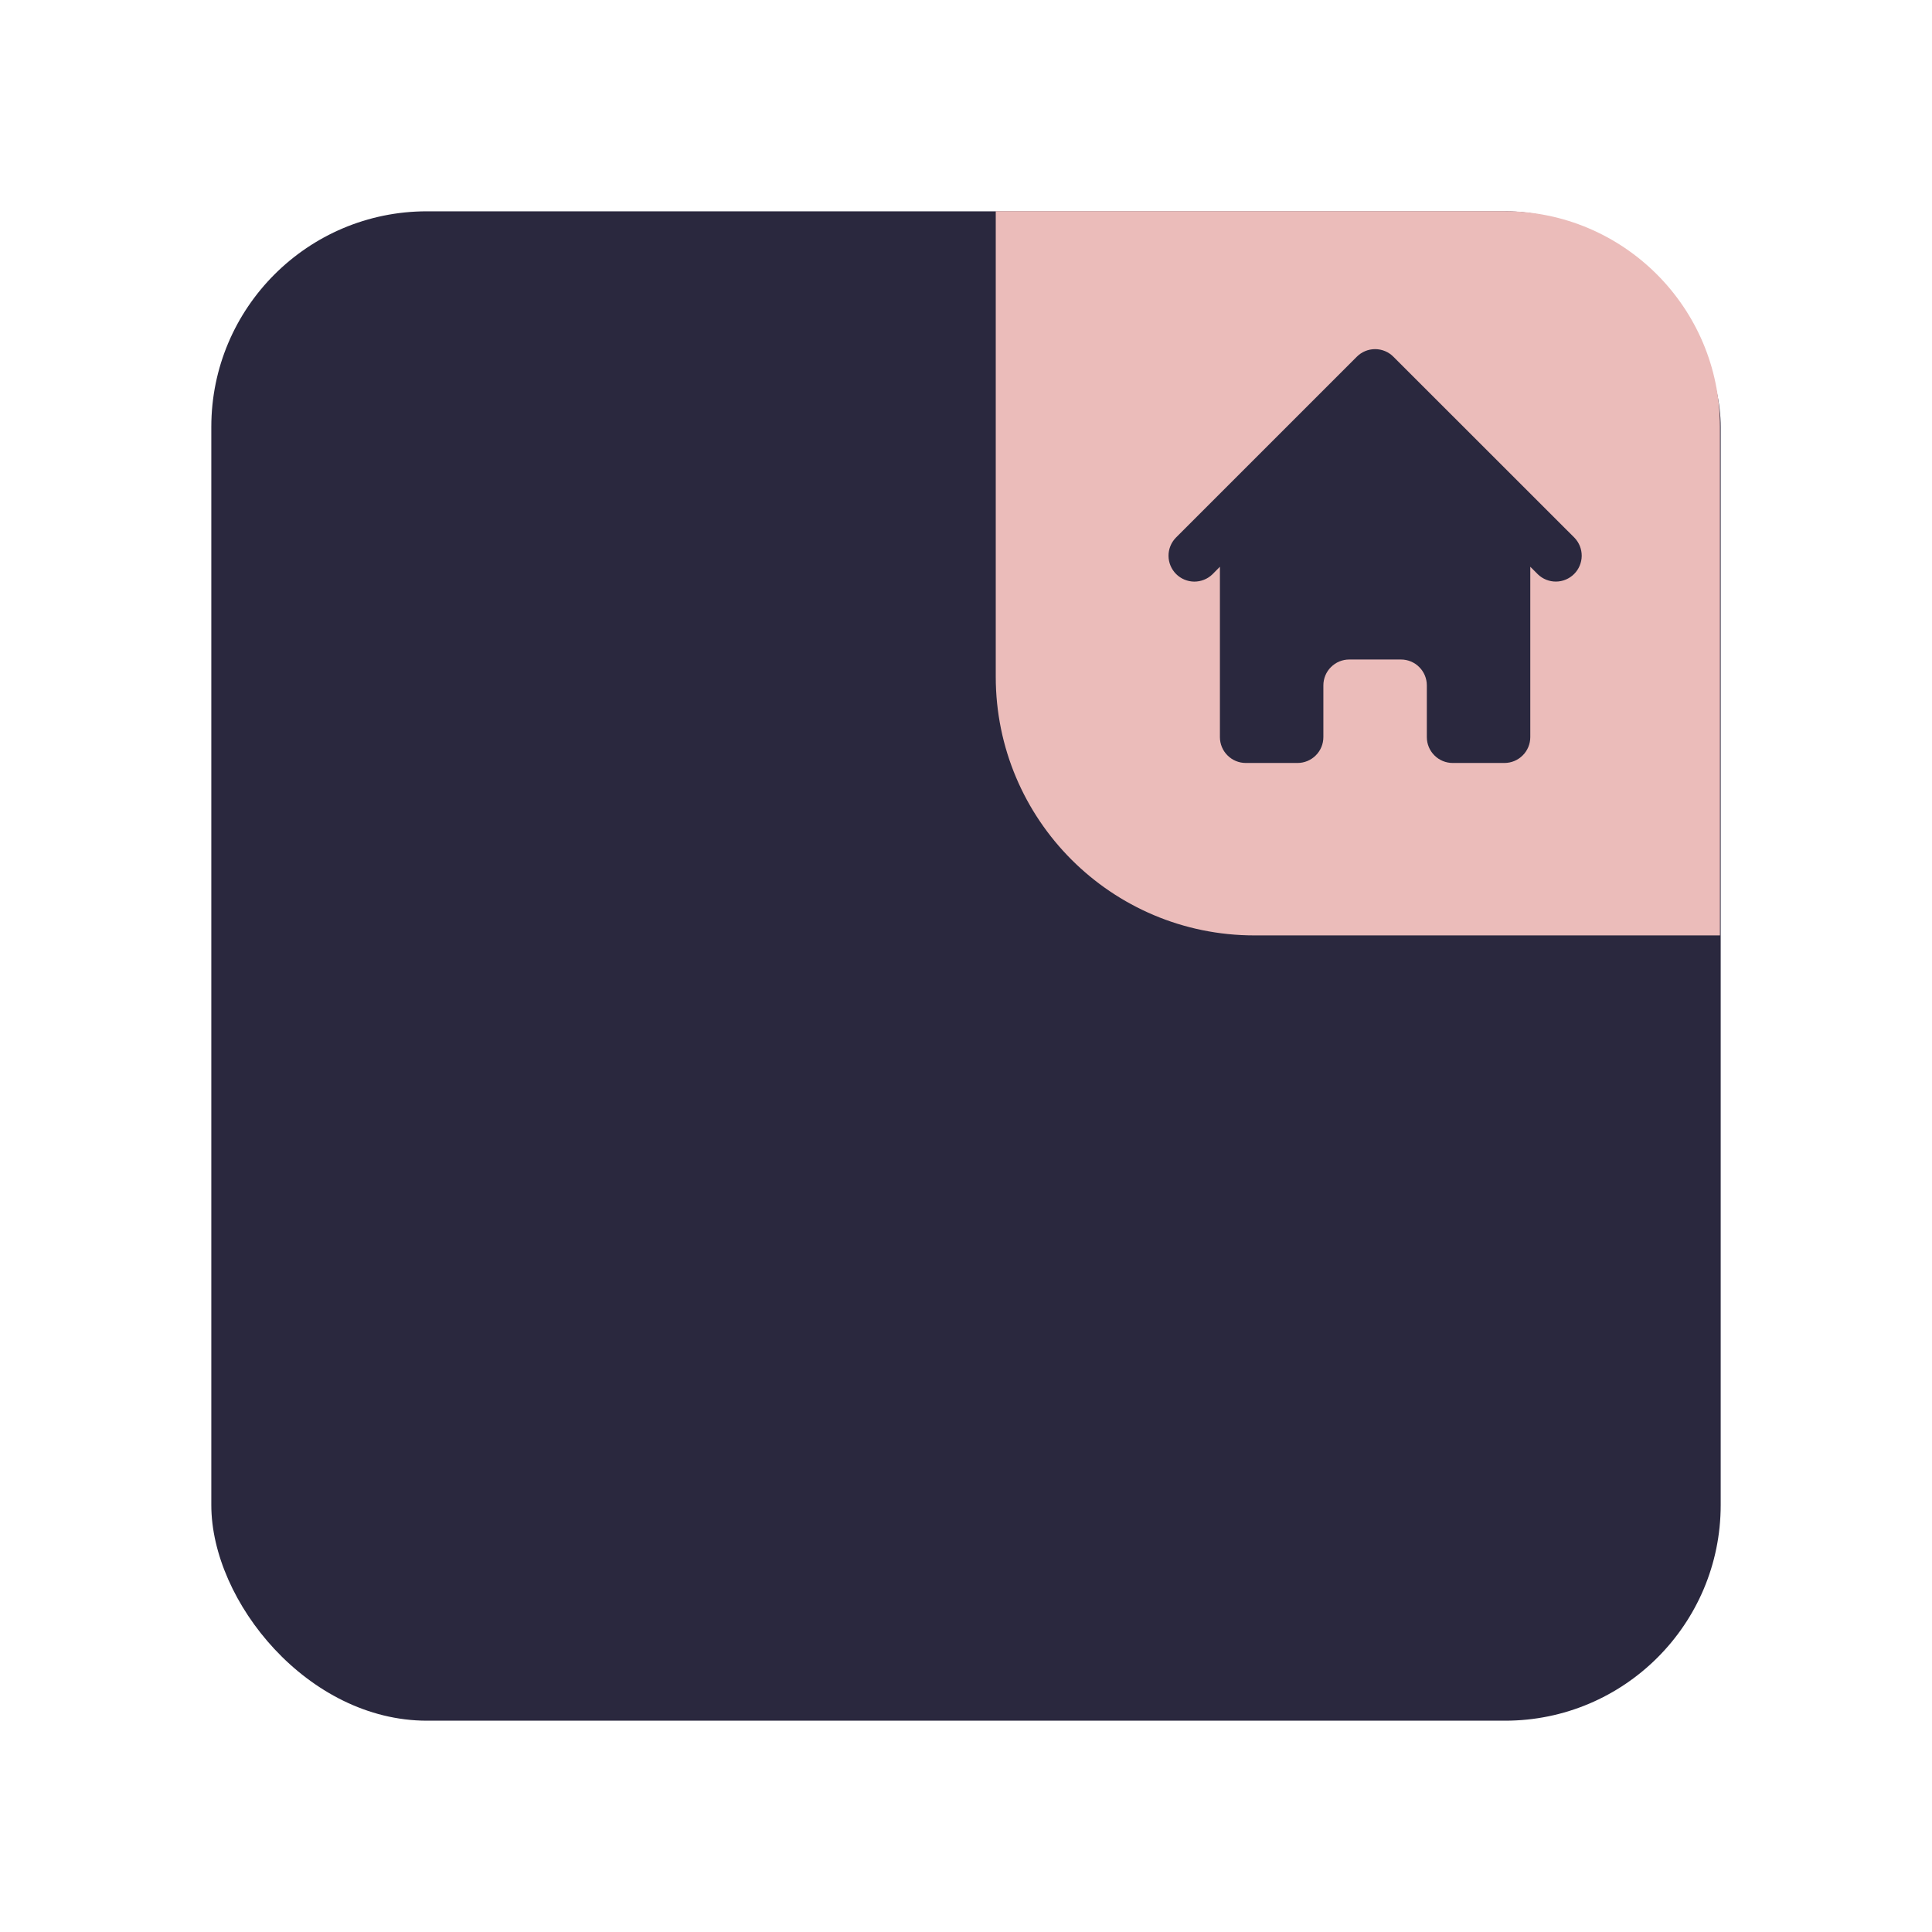 <?xml version="1.0" encoding="UTF-8" standalone="no"?>
<svg
   width="48"
   height="48"
   viewBox="0 0 48 48"
   fill="none"
   version="1.1"
   id="svg28576"
   sodipodi:docname="user-cat-se-home.svg"
   inkscape:version="1.2.1 (9c6d41e410, 2022-07-14)"
   xmlns:inkscape="http://www.inkscape.org/namespaces/inkscape"
   xmlns:sodipodi="http://sodipodi.sourceforge.net/DTD/sodipodi-0.dtd"
   xmlns="http://www.w3.org/2000/svg"
   xmlns:svg="http://www.w3.org/2000/svg">
  <sodipodi:namedview
     id="namedview28578"
     pagecolor="#ffffff"
     bordercolor="#000000"
     borderopacity="0.25"
     inkscape:showpageshadow="2"
     inkscape:pageopacity="0.0"
     inkscape:pagecheckerboard="0"
     inkscape:deskcolor="#d1d1d1"
     showgrid="false"
     inkscape:zoom="21.395833"
     inkscape:cx="16.00779"
     inkscape:cy="24.046738"
     inkscape:window-width="2560"
     inkscape:window-height="1349"
     inkscape:window-x="-11"
     inkscape:window-y="-11"
     inkscape:window-maximized="1"
     inkscape:current-layer="svg28576" />
  <rect
     x="5.25"
     y="5.25"
     width="37.5"
     height="37.5"
     rx="5.357"
     fill="#11111b"
     id="rect28542"
     style="fill:#2a283e;fill-opacity:1;stroke-width:1.071" />
  <g
     clip-path="url(#clip0)"
     id="g28552"
     transform="matrix(1.071,0,0,1.071,-2.25,-1.179)">
    <path
       d="M 25.2,6 H 37 c 2.761,0 5,2.239 5,5 V 22.8 H 31.2 c -3.314,0 -6,-2.686 -6,-6 z"
       fill="#f5c2e7"
       id="path28544"
       style="fill:#ebbcba;fill-opacity:1" />
    <path
       d="M 34.424,9.376 C 34.312,9.263 34.159,9.2 34,9.2 c -0.159,0 -0.312,0.063 -0.424,0.176 l -4.2,4.2 c -0.109,0.113 -0.17,0.265 -0.168,0.422 0.001,0.157 0.065,0.308 0.176,0.419 0.111,0.111 0.262,0.174 0.419,0.176 0.157,0.001 0.309,-0.059 0.422,-0.168 L 30.4,14.248 V 18.2 c 0,0.159 0.063,0.312 0.176,0.424 C 30.688,18.737 30.841,18.8 31,18.8 h 1.2 c 0.159,0 0.312,-0.063 0.424,-0.176 C 32.737,18.512 32.8,18.359 32.8,18.2 V 17 c 0,-0.159 0.063,-0.312 0.176,-0.424 C 33.088,16.463 33.241,16.4 33.4,16.4 h 1.2 c 0.159,0 0.312,0.063 0.424,0.176 C 35.137,16.688 35.2,16.841 35.2,17 v 1.2 c 0,0.159 0.063,0.312 0.176,0.424 C 35.488,18.737 35.641,18.8 35.8,18.8 H 37 c 0.159,0 0.312,-0.063 0.424,-0.176 C 37.537,18.512 37.6,18.359 37.6,18.2 v -3.952 l 0.176,0.176 c 0.113,0.109 0.265,0.17 0.422,0.168 0.157,-0.001 0.308,-0.065 0.419,-0.176 0.111,-0.111 0.174,-0.262 0.176,-0.419 0.001,-0.157 -0.059,-0.309 -0.168,-0.422 z"
       fill="#11111b"
       id="path28550"
       style="fill:#2a283e;fill-opacity:1" />
  </g>
  <defs
     id="defs28574">
    <filter
       id="filter0_d"
       x="21.1"
       y="5.2"
       width="42.5"
       height="42.5"
       filterUnits="userSpaceOnUse"
       color-interpolation-filters="sRGB">
      <feFlood
         flood-opacity="0"
         result="BackgroundImageFix"
         id="feFlood28554" />
      <feColorMatrix
         in="SourceAlpha"
         type="matrix"
         values="0 0 0 0 0 0 0 0 0 0 0 0 0 0 0 0 0 0 127 0"
         result="hardAlpha"
         id="feColorMatrix28556" />
      <feOffset
         dy="4"
         id="feOffset28558" />
      <feGaussianBlur
         stdDeviation="8"
         id="feGaussianBlur28560" />
      <feComposite
         in2="hardAlpha"
         operator="out"
         id="feComposite28562" />
      <feColorMatrix
         type="matrix"
         values="0 0 0 0 0 0 0 0 0 0 0 0 0 0 0 0 0 0 0.3 0"
         id="feColorMatrix28564" />
      <feBlend
         mode="normal"
         in2="BackgroundImageFix"
         result="effect1_dropShadow"
         id="feBlend28566" />
      <feBlend
         mode="normal"
         in="SourceGraphic"
         in2="effect1_dropShadow"
         result="shape"
         id="feBlend28568" />
    </filter>
    <clipPath
       id="clip0">
      <path
         d="M25.2 6H37C39.761 6 42 8.239 42 11V22.8H31.2C27.886 22.8 25.2 20.114 25.2 16.8V6Z"
         fill="white"
         id="path28571" />
    </clipPath>
  </defs>
</svg>
